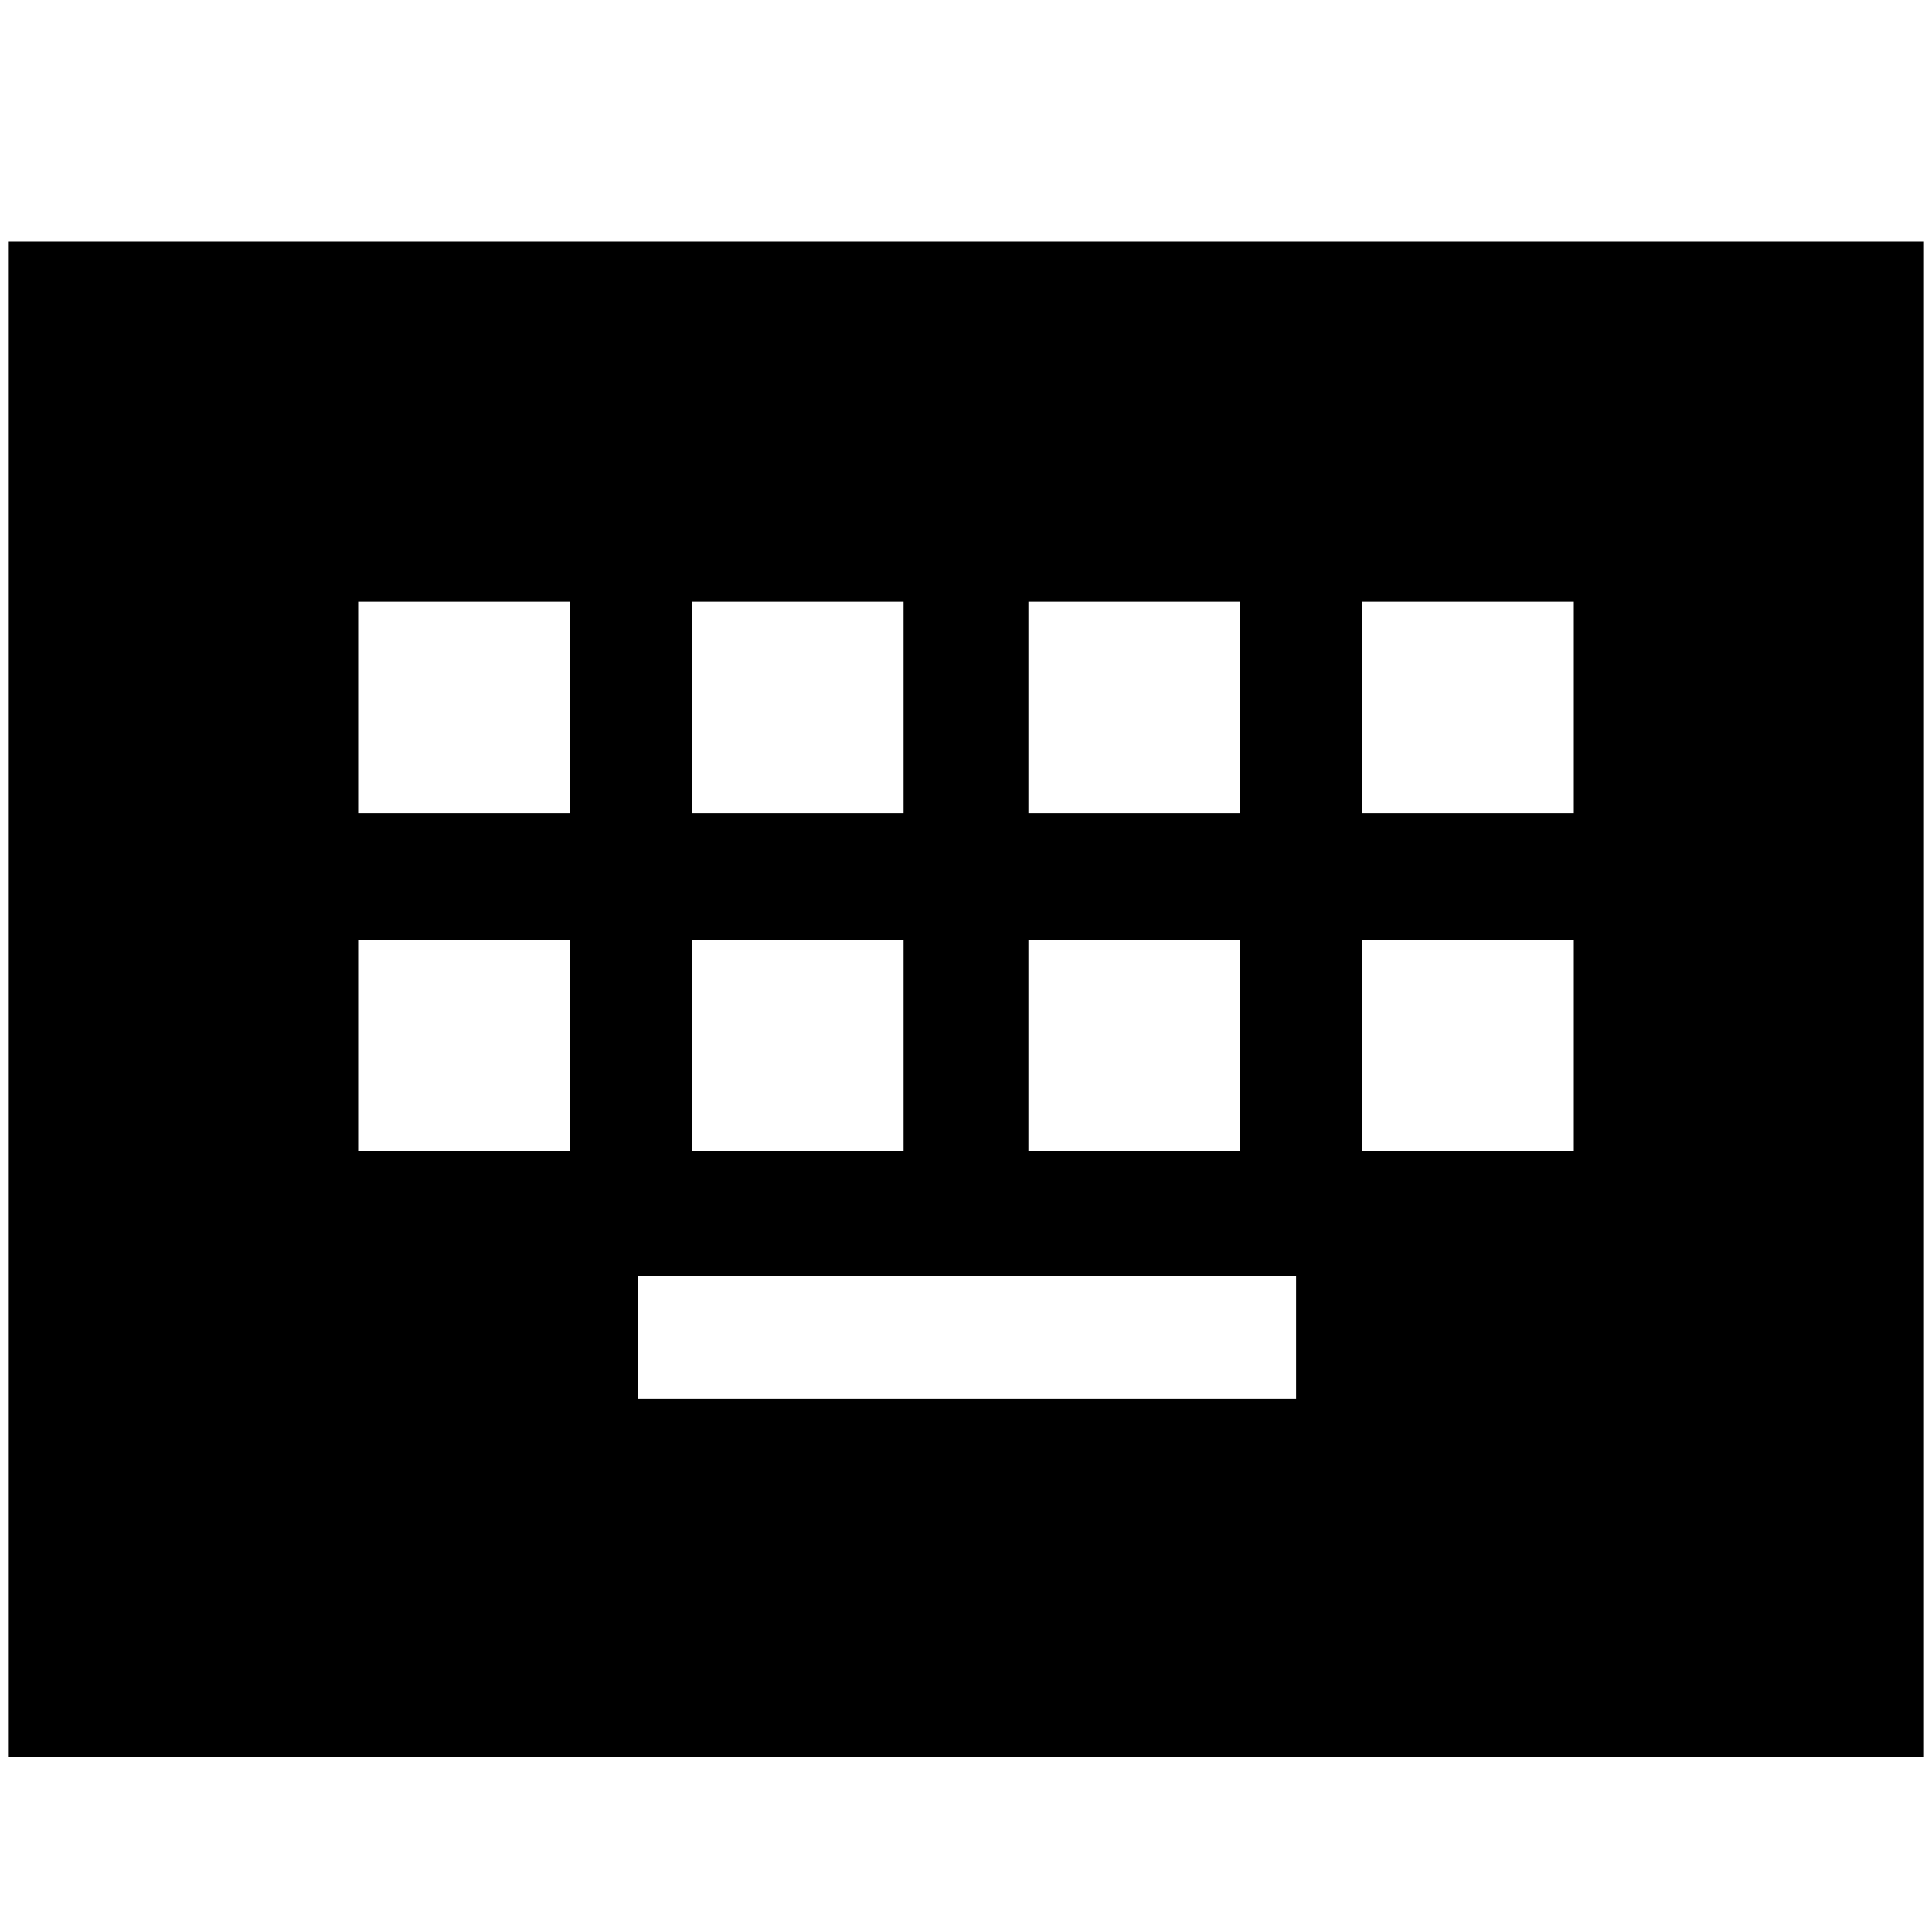 <svg xmlns="http://www.w3.org/2000/svg" height="20" width="20"><path d="M.083 18.188V2.5h19.834v15.688Zm7.084-9.771h2.187V6.229H7.167Zm-3.459 0h2.188V6.229H3.708Zm2.896 6.062h6.813v-1.271H6.604Zm4.042-6.062h2.187V6.229h-2.187Zm-3.479 3.5h2.187V9.729H7.167Zm-3.459 0h2.188V9.729H3.708Zm6.938 0h2.187V9.729h-2.187Zm3.458-3.5h2.188V6.229h-2.188Zm0 3.5h2.188V9.729h-2.188Z"/></svg>